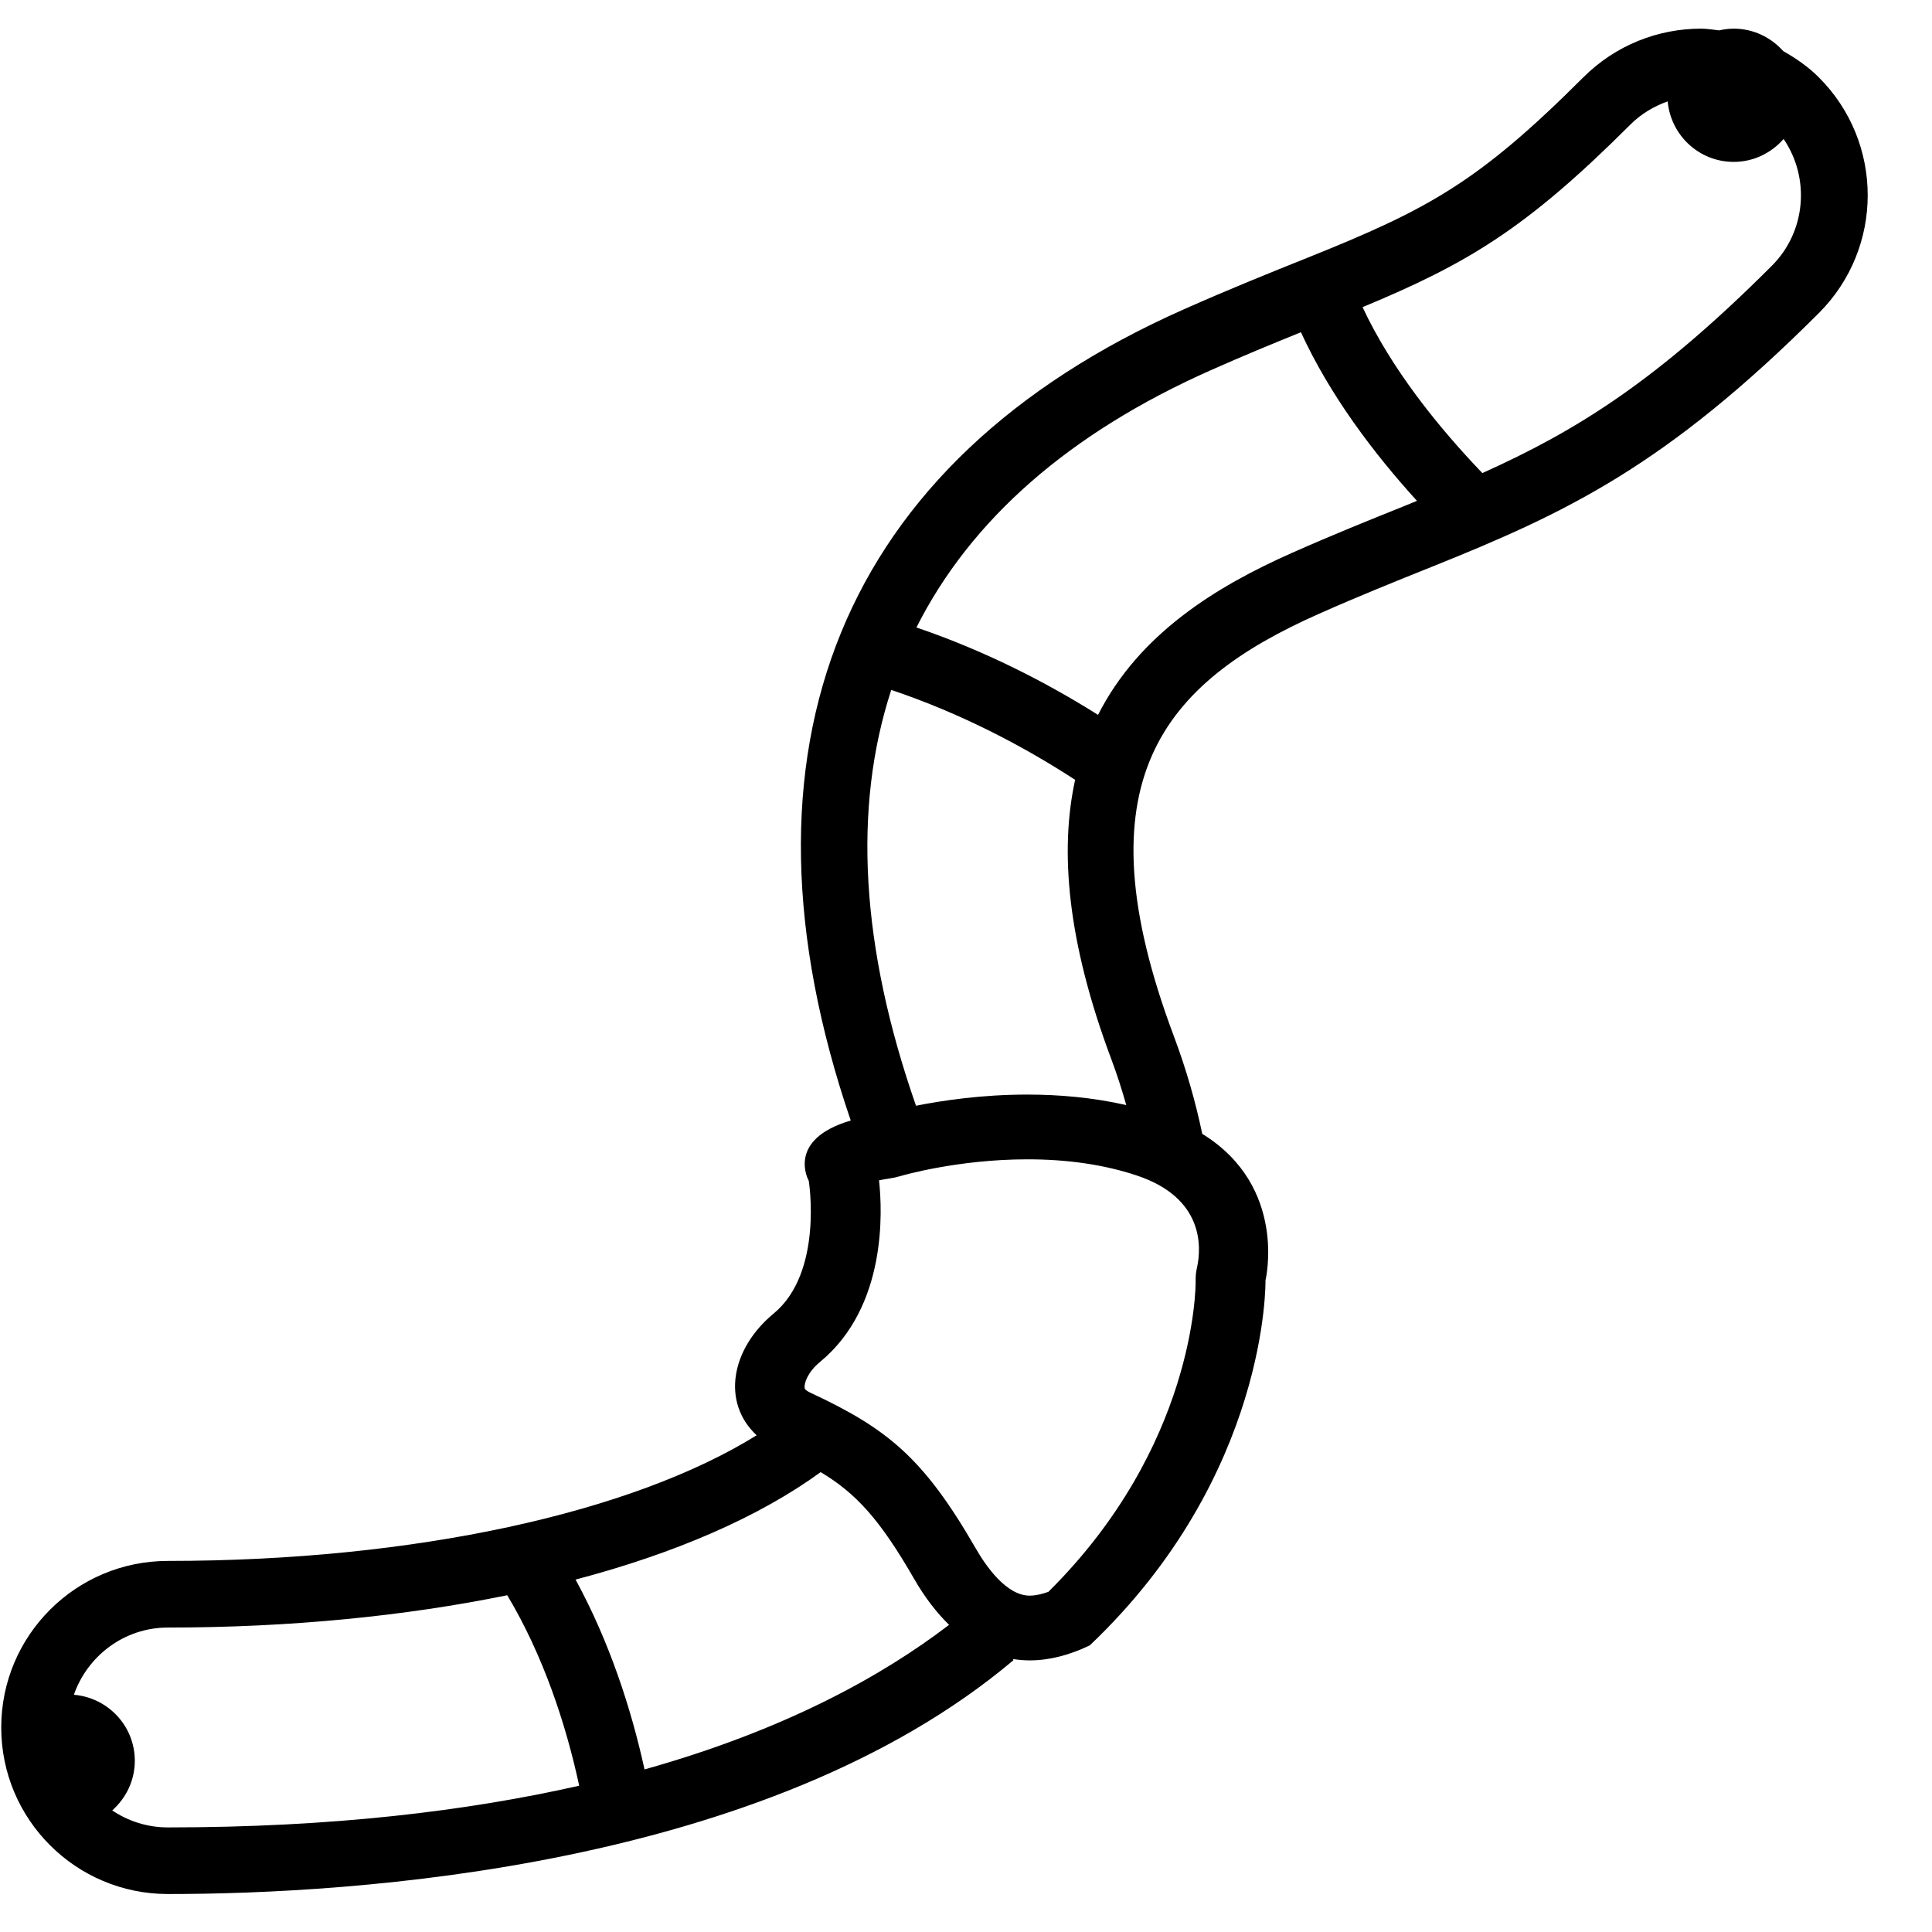 <?xml version="1.0" encoding="UTF-8" standalone="no"?>
<svg width="58px" height="58px" viewBox="0 0 58 58" version="1.1" xmlns="http://www.w3.org/2000/svg" xmlns:xlink="http://www.w3.org/1999/xlink" xmlns:sketch="http://www.bohemiancoding.com/sketch/ns">
    <!-- Generator: Sketch 3.0.4 (8053) - http://www.bohemiancoding.com/sketch -->
    <title>1190-worm</title>
    <desc>Created with Sketch.</desc>
    <defs></defs>
    <g id="Page-1" stroke="none" stroke-width="1" fill="none" fill-rule="evenodd" sketch:type="MSPage">
        <g id="Glyphish-8-Icons" sketch:type="MSArtboardGroup" transform="translate(-884, -787)" fill="#000000">
            <g id="1190-worm" sketch:type="MSLayerGroup" transform="translate(884.037, 787.86)">
                <g id="_x31_190-worm_x40_2x.png" sketch:type="MSShapeGroup">
                    <path d="M54.568,1.465 C54.243,1.14 53.877,0.89 53.496,0.673 C53.129,0.263 52.603,0 52.01,0 C51.859,0 51.713,0.021 51.571,0.052 C51.391,0.032 51.211,0 51.03,0 C49.75,0 48.469,0.488 47.492,1.465 C44.332,4.623 42.832,5.426 39.202,6.883 C38.107,7.322 36.866,7.82 35.49,8.432 C25.201,13.001 21.694,21.629 25.503,32.779 C23.542,33.355 24.243,34.59 24.243,34.59 C24.243,34.59 24.687,37.337 23.188,38.574 C21.912,39.626 21.614,41.239 22.678,42.228 C18.947,44.548 12.426,46 5.003,46 C2.24,46 0,48.238 0,51 C0,53.762 2.24,56 5.003,56 C10.545,56 22.966,55.236 30.387,48.981 C30.383,48.969 30.376,48.957 30.372,48.945 C30.538,48.971 30.705,48.986 30.875,48.986 C31.46,48.986 32.066,48.831 32.681,48.534 C38.062,43.421 37.954,37.577 37.954,37.577 C37.954,37.577 38.635,34.769 36.055,33.178 C35.859,32.241 35.586,31.267 35.202,30.244 C32.335,22.602 34.868,19.65 39.554,17.569 C40.764,17.031 41.866,16.59 42.931,16.162 C46.971,14.541 49.96,13.141 54.569,8.536 C56.521,6.583 56.521,3.417 54.568,1.465 L54.568,1.465 Z M26.719,19.852 C28.822,20.557 30.701,21.55 32.239,22.551 C31.775,24.673 31.995,27.391 33.329,30.947 C33.505,31.416 33.647,31.869 33.774,32.315 C32.755,32.084 31.741,32 30.803,32 C29.449,32 28.271,32.175 27.462,32.335 C25.802,27.579 25.562,23.392 26.719,19.852 L26.719,19.852 Z M5.003,54 C4.385,54 3.811,53.812 3.332,53.49 C3.744,53.124 4.01,52.596 4.01,52 C4.01,50.954 3.204,50.105 2.181,50.018 C2.59,48.848 3.694,48 5.003,48 C8.687,48 12.135,47.654 15.191,47.03 C16.272,48.839 16.947,50.882 17.351,52.748 C13.986,53.509 9.935,54 5.003,54 L5.003,54 Z M19.312,52.259 C18.911,50.426 18.256,48.422 17.242,46.56 C20.256,45.767 22.768,44.668 24.6,43.334 C25.652,43.965 26.371,44.74 27.408,46.542 C27.731,47.104 28.084,47.556 28.455,47.919 C26.441,49.459 23.523,51.078 19.312,52.259 L19.312,52.259 Z M34.084,34.427 C36.105,35.097 36.029,36.573 35.902,37.176 C35.865,37.327 35.854,37.455 35.857,37.61 C35.858,37.804 35.836,42.568 31.436,46.928 C31.229,47.003 31.038,47.042 30.874,47.042 C30.175,47.042 29.561,46.155 29.257,45.627 C27.682,42.891 26.589,42.024 24.3,40.954 C24.129,40.875 24.122,40.824 24.119,40.808 C24.099,40.669 24.208,40.333 24.581,40.026 C26.583,38.376 26.456,35.514 26.352,34.574 C26.442,34.555 26.548,34.536 26.672,34.518 C26.786,34.501 26.899,34.476 27.008,34.443 C27.019,34.44 28.699,33.944 30.801,33.944 C32.013,33.943 33.117,34.105 34.084,34.427 L34.084,34.427 Z M42.185,14.306 L42.133,14.327 C41.068,14.755 39.965,15.198 38.74,15.742 C36.472,16.749 34.163,18.165 32.927,20.601 C31.378,19.626 29.532,18.677 27.475,17.977 C29.101,14.748 32.049,12.148 36.303,10.258 C37.283,9.822 38.175,9.456 39.018,9.114 C39.889,11.012 41.208,12.754 42.501,14.176 C42.394,14.22 42.294,14.263 42.185,14.306 L42.185,14.306 Z M53.153,7.121 C49.709,10.563 47.314,12.062 44.464,13.342 C43.15,11.972 41.741,10.228 40.868,8.361 C44.009,7.055 45.766,6.019 48.908,2.88 C49.228,2.56 49.613,2.331 50.028,2.184 C50.121,3.2 50.968,4 52.01,4 C52.61,4 53.142,3.73 53.508,3.312 C54.304,4.48 54.188,6.087 53.153,7.121 L53.153,7.121 Z" id="Shape"></path>
                </g>
            </g>
        </g>
    </g>
</svg>